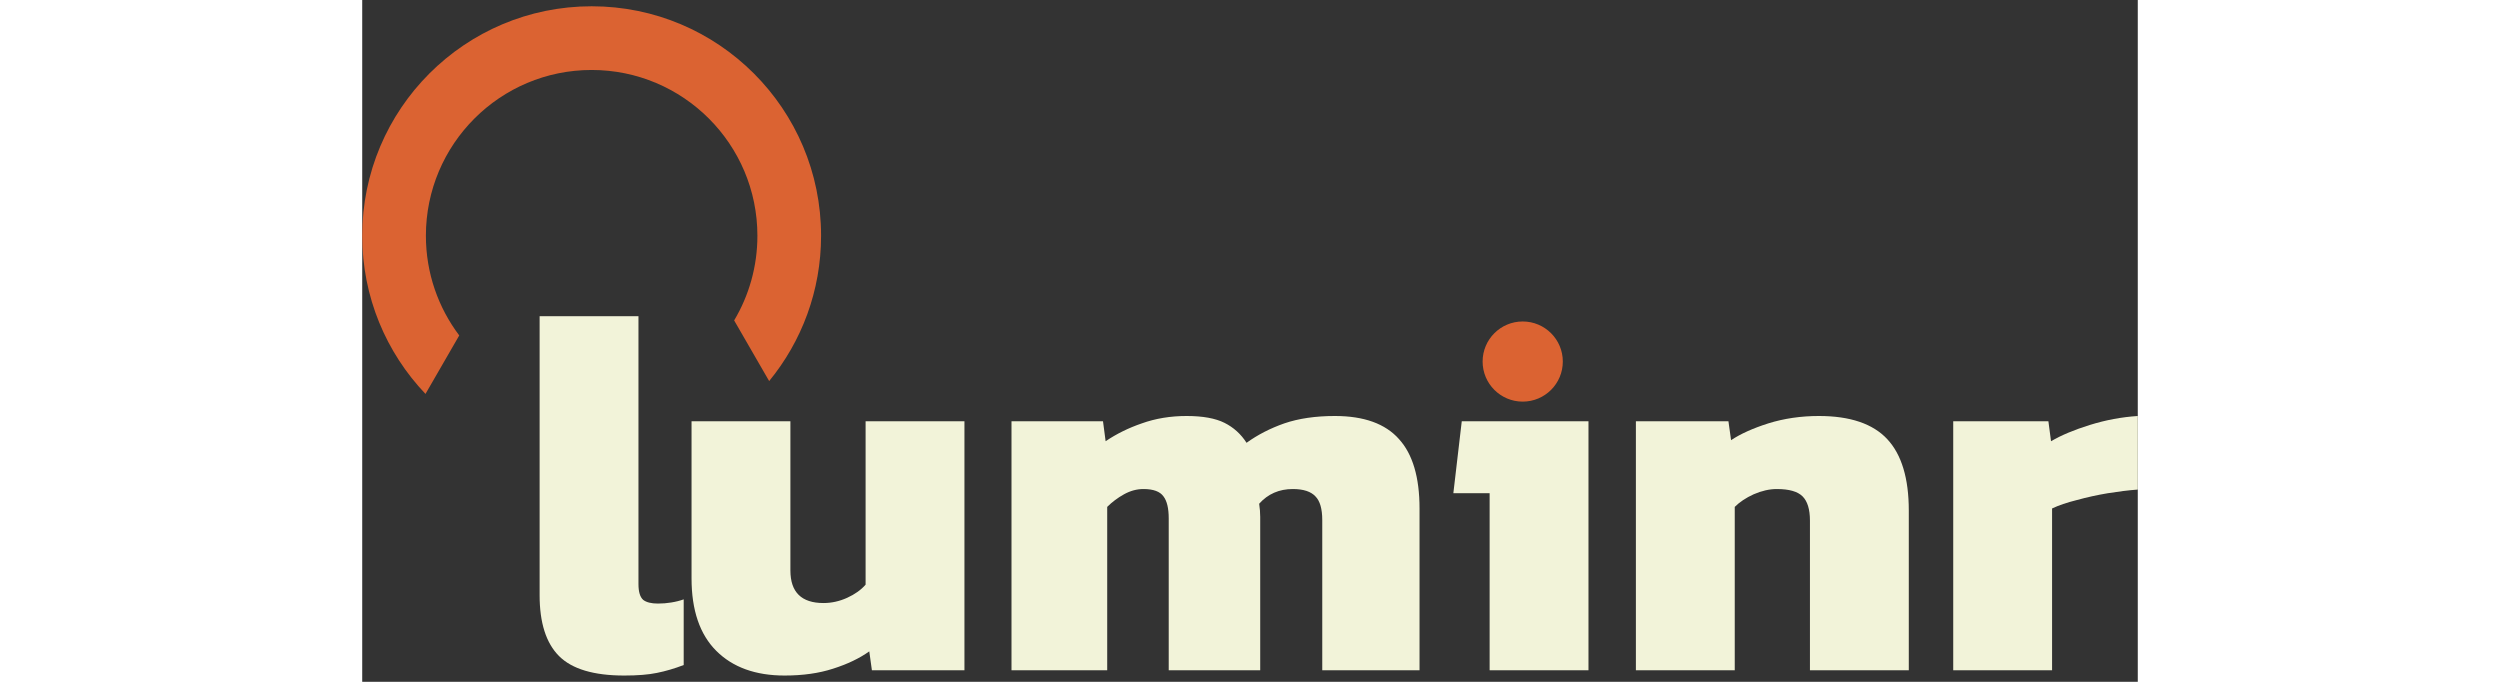 <svg width="176" height="48" viewBox="0 0 125 48" fill="none" xmlns="http://www.w3.org/2000/svg">
<rect x="0" y="0" width="125" height="48" fill="#333333" stroke="none"/>
<path fill-rule="evenodd" clip-rule="evenodd" d="M26.184 22.558C27.224 20.813 27.821 18.773 27.821 16.595C27.821 10.15 22.597 4.926 16.152 4.926C9.708 4.926 4.483 10.15 4.483 16.595C4.483 19.23 5.357 21.662 6.831 23.615L4.454 27.732C1.694 24.834 0 20.912 0 16.595C0 7.674 7.232 0.442 16.152 0.442C25.073 0.442 32.304 7.674 32.304 16.595C32.304 20.479 30.933 24.042 28.649 26.828L26.184 22.558Z" fill="#DB6332"/>
<path d="M18.449 47.558C16.302 47.558 14.772 47.102 13.859 46.189C12.946 45.277 12.489 43.847 12.489 41.899V22.259H19.448V41.122C19.448 41.665 19.559 42.035 19.782 42.232C20.004 42.404 20.349 42.491 20.818 42.491C21.139 42.491 21.447 42.466 21.743 42.417C22.064 42.367 22.36 42.293 22.632 42.195V46.818C21.99 47.065 21.361 47.25 20.744 47.373C20.152 47.496 19.387 47.558 18.449 47.558Z" fill="#F2F3D9"/>
<path d="M29.737 47.558C27.689 47.558 26.085 46.978 24.925 45.819C23.765 44.66 23.185 42.959 23.185 40.715V29.656H30.144V40.16C30.144 41.689 30.922 42.454 32.476 42.454C33.044 42.454 33.599 42.33 34.142 42.084C34.685 41.837 35.117 41.529 35.438 41.159V29.656H42.397V47.188H35.882L35.697 45.856C35.006 46.349 34.154 46.756 33.142 47.077C32.155 47.398 31.02 47.558 29.737 47.558Z" fill="#F2F3D9"/>
<path d="M45.71 47.188V29.656H52.151L52.336 31.062C53.101 30.544 53.952 30.125 54.89 29.804C55.853 29.459 56.901 29.286 58.037 29.286C59.172 29.286 60.06 29.447 60.702 29.767C61.343 30.088 61.862 30.556 62.257 31.173C63.046 30.605 63.934 30.149 64.922 29.804C65.933 29.459 67.118 29.286 68.475 29.286C70.523 29.286 72.029 29.829 72.991 30.914C73.954 31.974 74.435 33.601 74.435 35.796V47.188H67.587V36.61C67.587 35.821 67.426 35.266 67.106 34.945C66.785 34.6 66.254 34.428 65.514 34.428C64.552 34.428 63.762 34.773 63.145 35.463C63.194 35.784 63.219 36.092 63.219 36.388C63.219 36.659 63.219 36.967 63.219 37.312V47.188H56.778V36.499C56.778 35.784 56.655 35.266 56.408 34.945C56.161 34.6 55.692 34.428 55.001 34.428C54.532 34.428 54.076 34.551 53.632 34.797C53.187 35.044 52.793 35.34 52.447 35.685V47.188H45.71Z" fill="#F2F3D9"/>
<path d="M79.37 47.188V34.723H76.816L77.408 29.656H86.329V47.188H79.37Z" fill="#F2F3D9"/>
<path d="M89.667 47.188V29.656H96.182L96.367 30.988C97.033 30.544 97.909 30.149 98.995 29.804C100.106 29.459 101.29 29.286 102.549 29.286C104.745 29.286 106.349 29.829 107.361 30.914C108.373 31.999 108.879 33.675 108.879 35.944V47.188H101.92V36.647C101.92 35.858 101.747 35.291 101.401 34.945C101.056 34.6 100.451 34.428 99.588 34.428C99.069 34.428 98.526 34.551 97.959 34.797C97.416 35.044 96.972 35.34 96.626 35.685V47.188H89.667Z" fill="#F2F3D9"/>
<path d="M112.007 47.188V29.656H118.707L118.892 31.062C119.608 30.642 120.521 30.26 121.631 29.915C122.742 29.57 123.865 29.36 125 29.286V34.465C124.358 34.514 123.655 34.6 122.89 34.723C122.15 34.847 121.422 35.007 120.706 35.204C120.015 35.377 119.435 35.574 118.966 35.796V47.188H112.007Z" fill="#F2F3D9"/>
<path d="M84.522 25.453C84.522 27.011 83.258 28.274 81.699 28.274C80.139 28.274 78.876 27.011 78.876 25.453C78.876 23.895 80.139 22.632 81.699 22.632C83.258 22.632 84.522 23.895 84.522 25.453Z" fill="#DB6332"/>
</svg>

